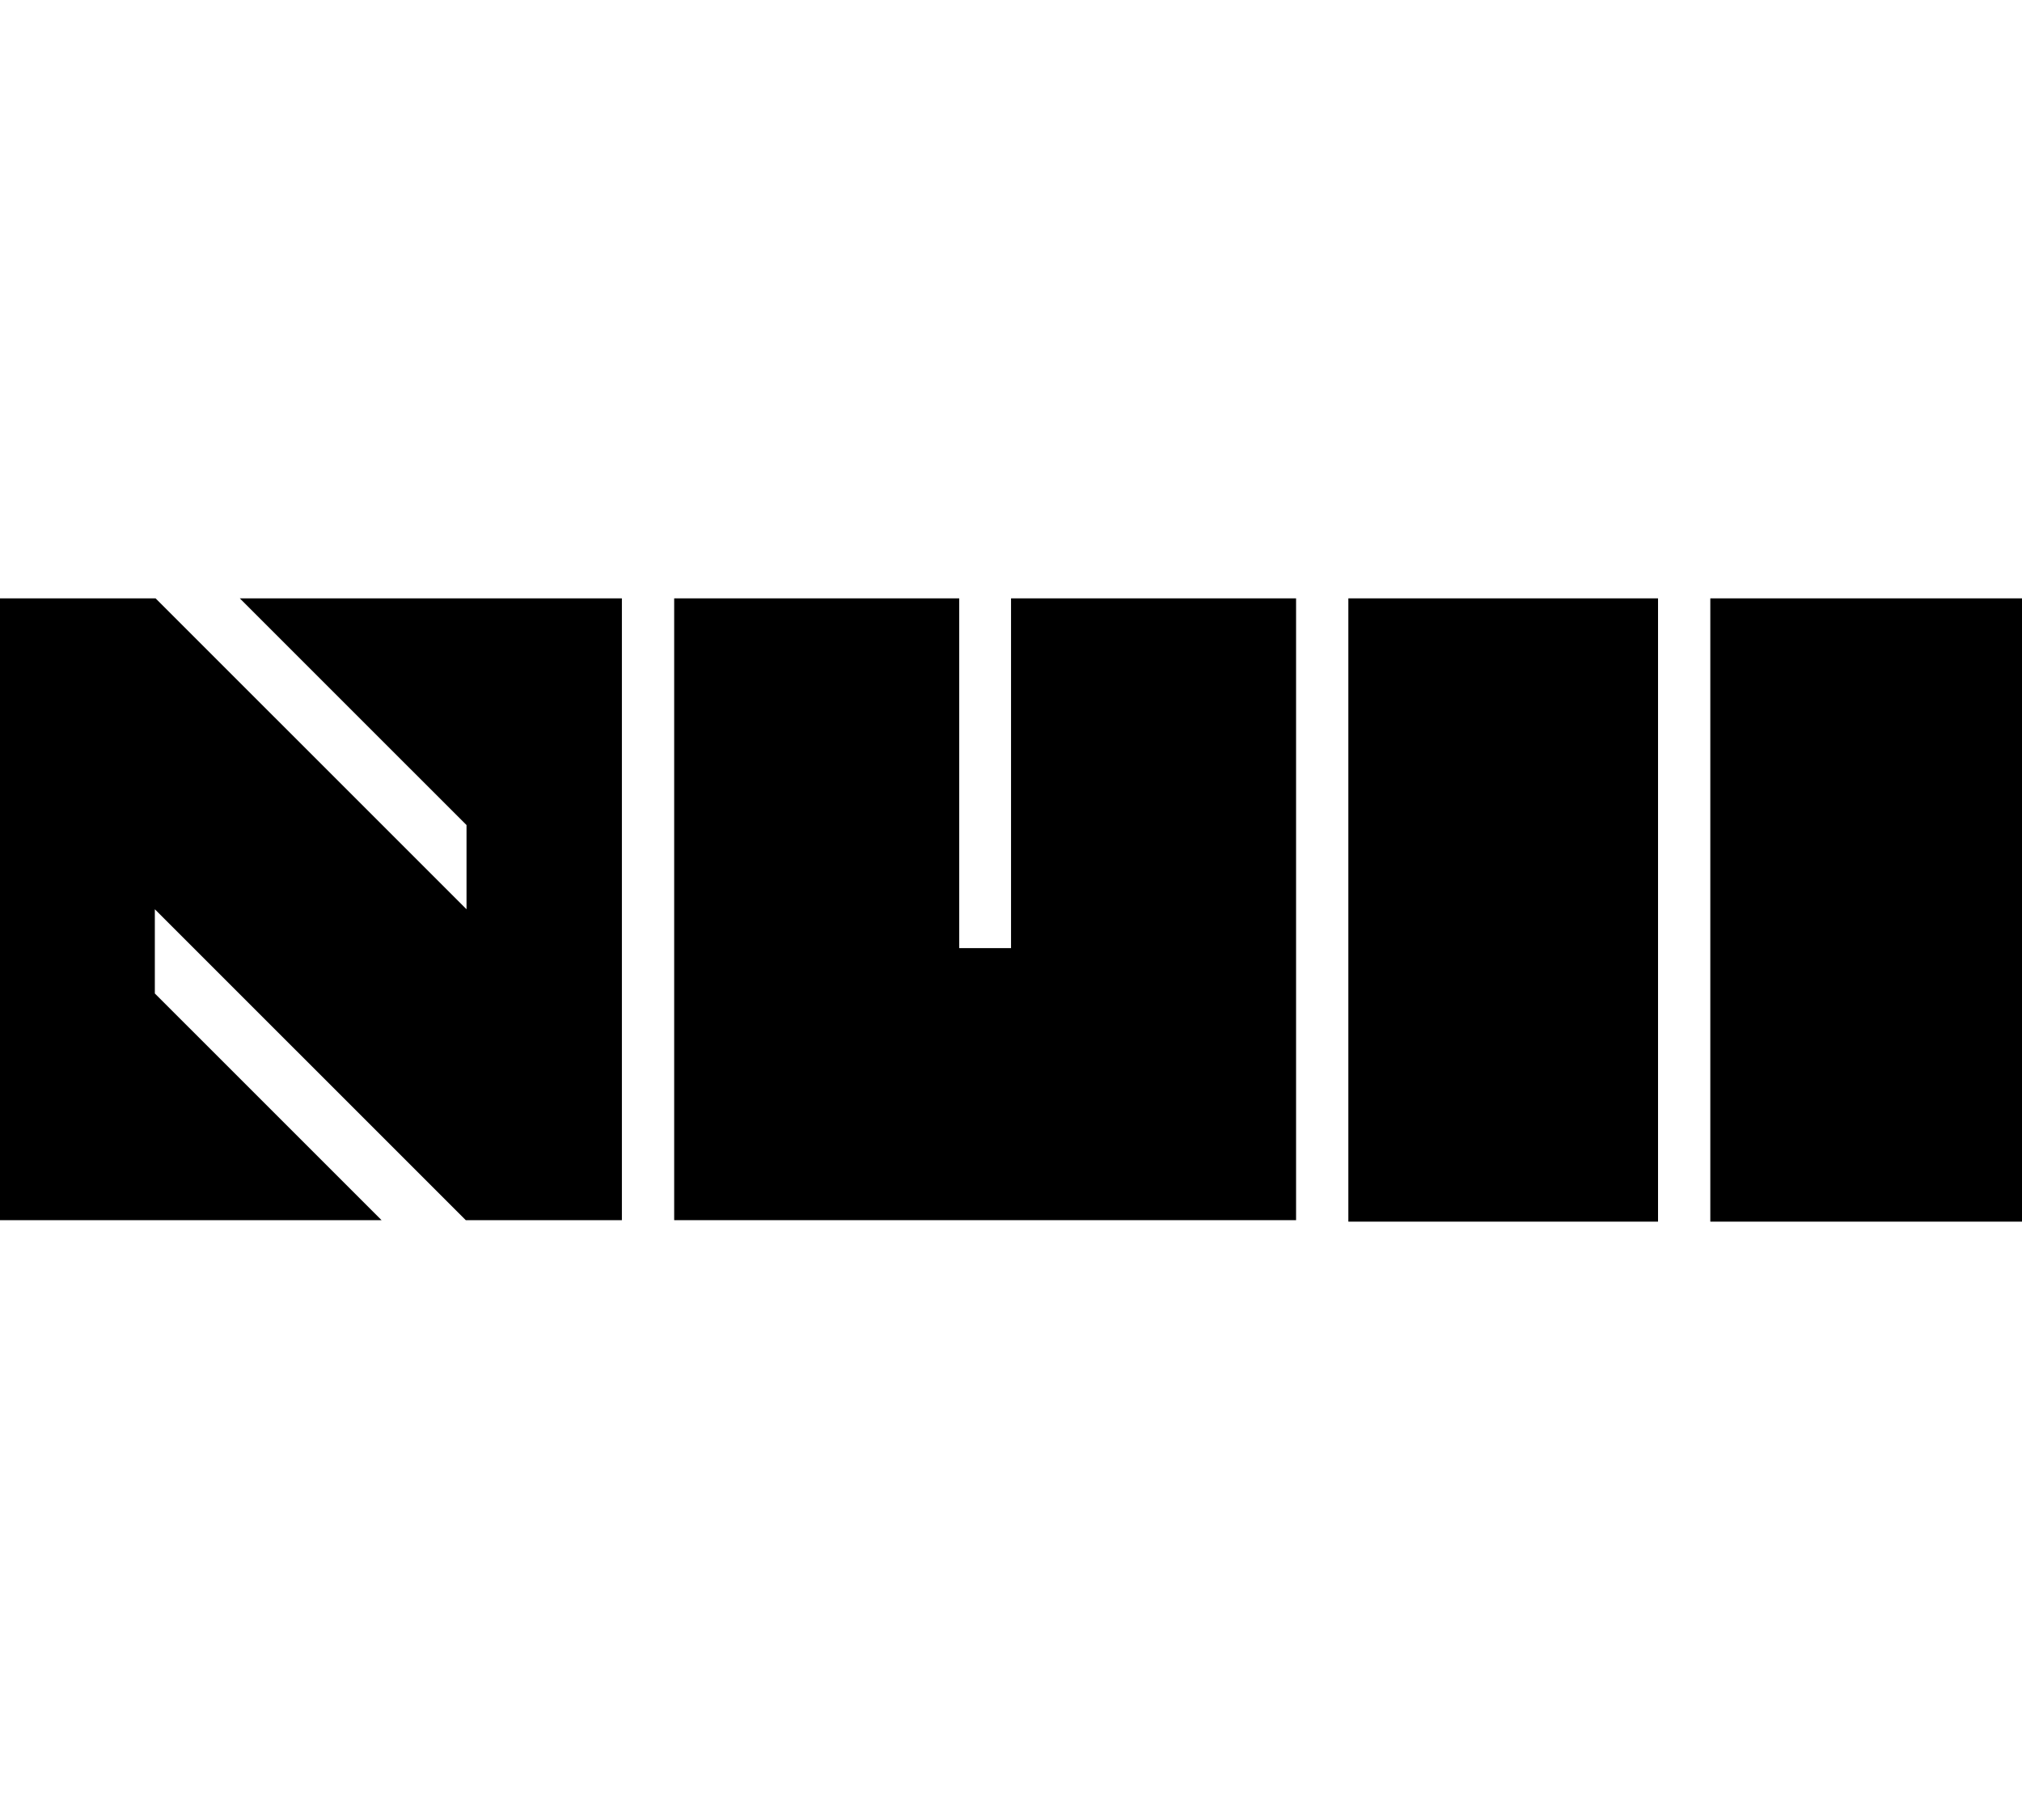 <svg width="100" viewBox="0 0 292 90" fill="black" xmlns="http://www.w3.org/2000/svg"><path fill-rule="evenodd" clip-rule="evenodd" d="M0 0H89.809V89.787L67.265 89.787L22.36 44.893V57.052L55.103 89.787L0 89.787V0ZM67.371 44.893L22.467 1.27846e-05L34.629 1.17217e-05L67.371 32.735V44.893Z"></path><path d="M97.359 0H138.521L138.521 50.505H146.006V0H187.168V89.787H97.359V0Z"></path><path d="M194.718 0H239.439V90H194.718V0Z"></path><path d="M246.989 0H292V90H246.989V0Z"></path></svg>
